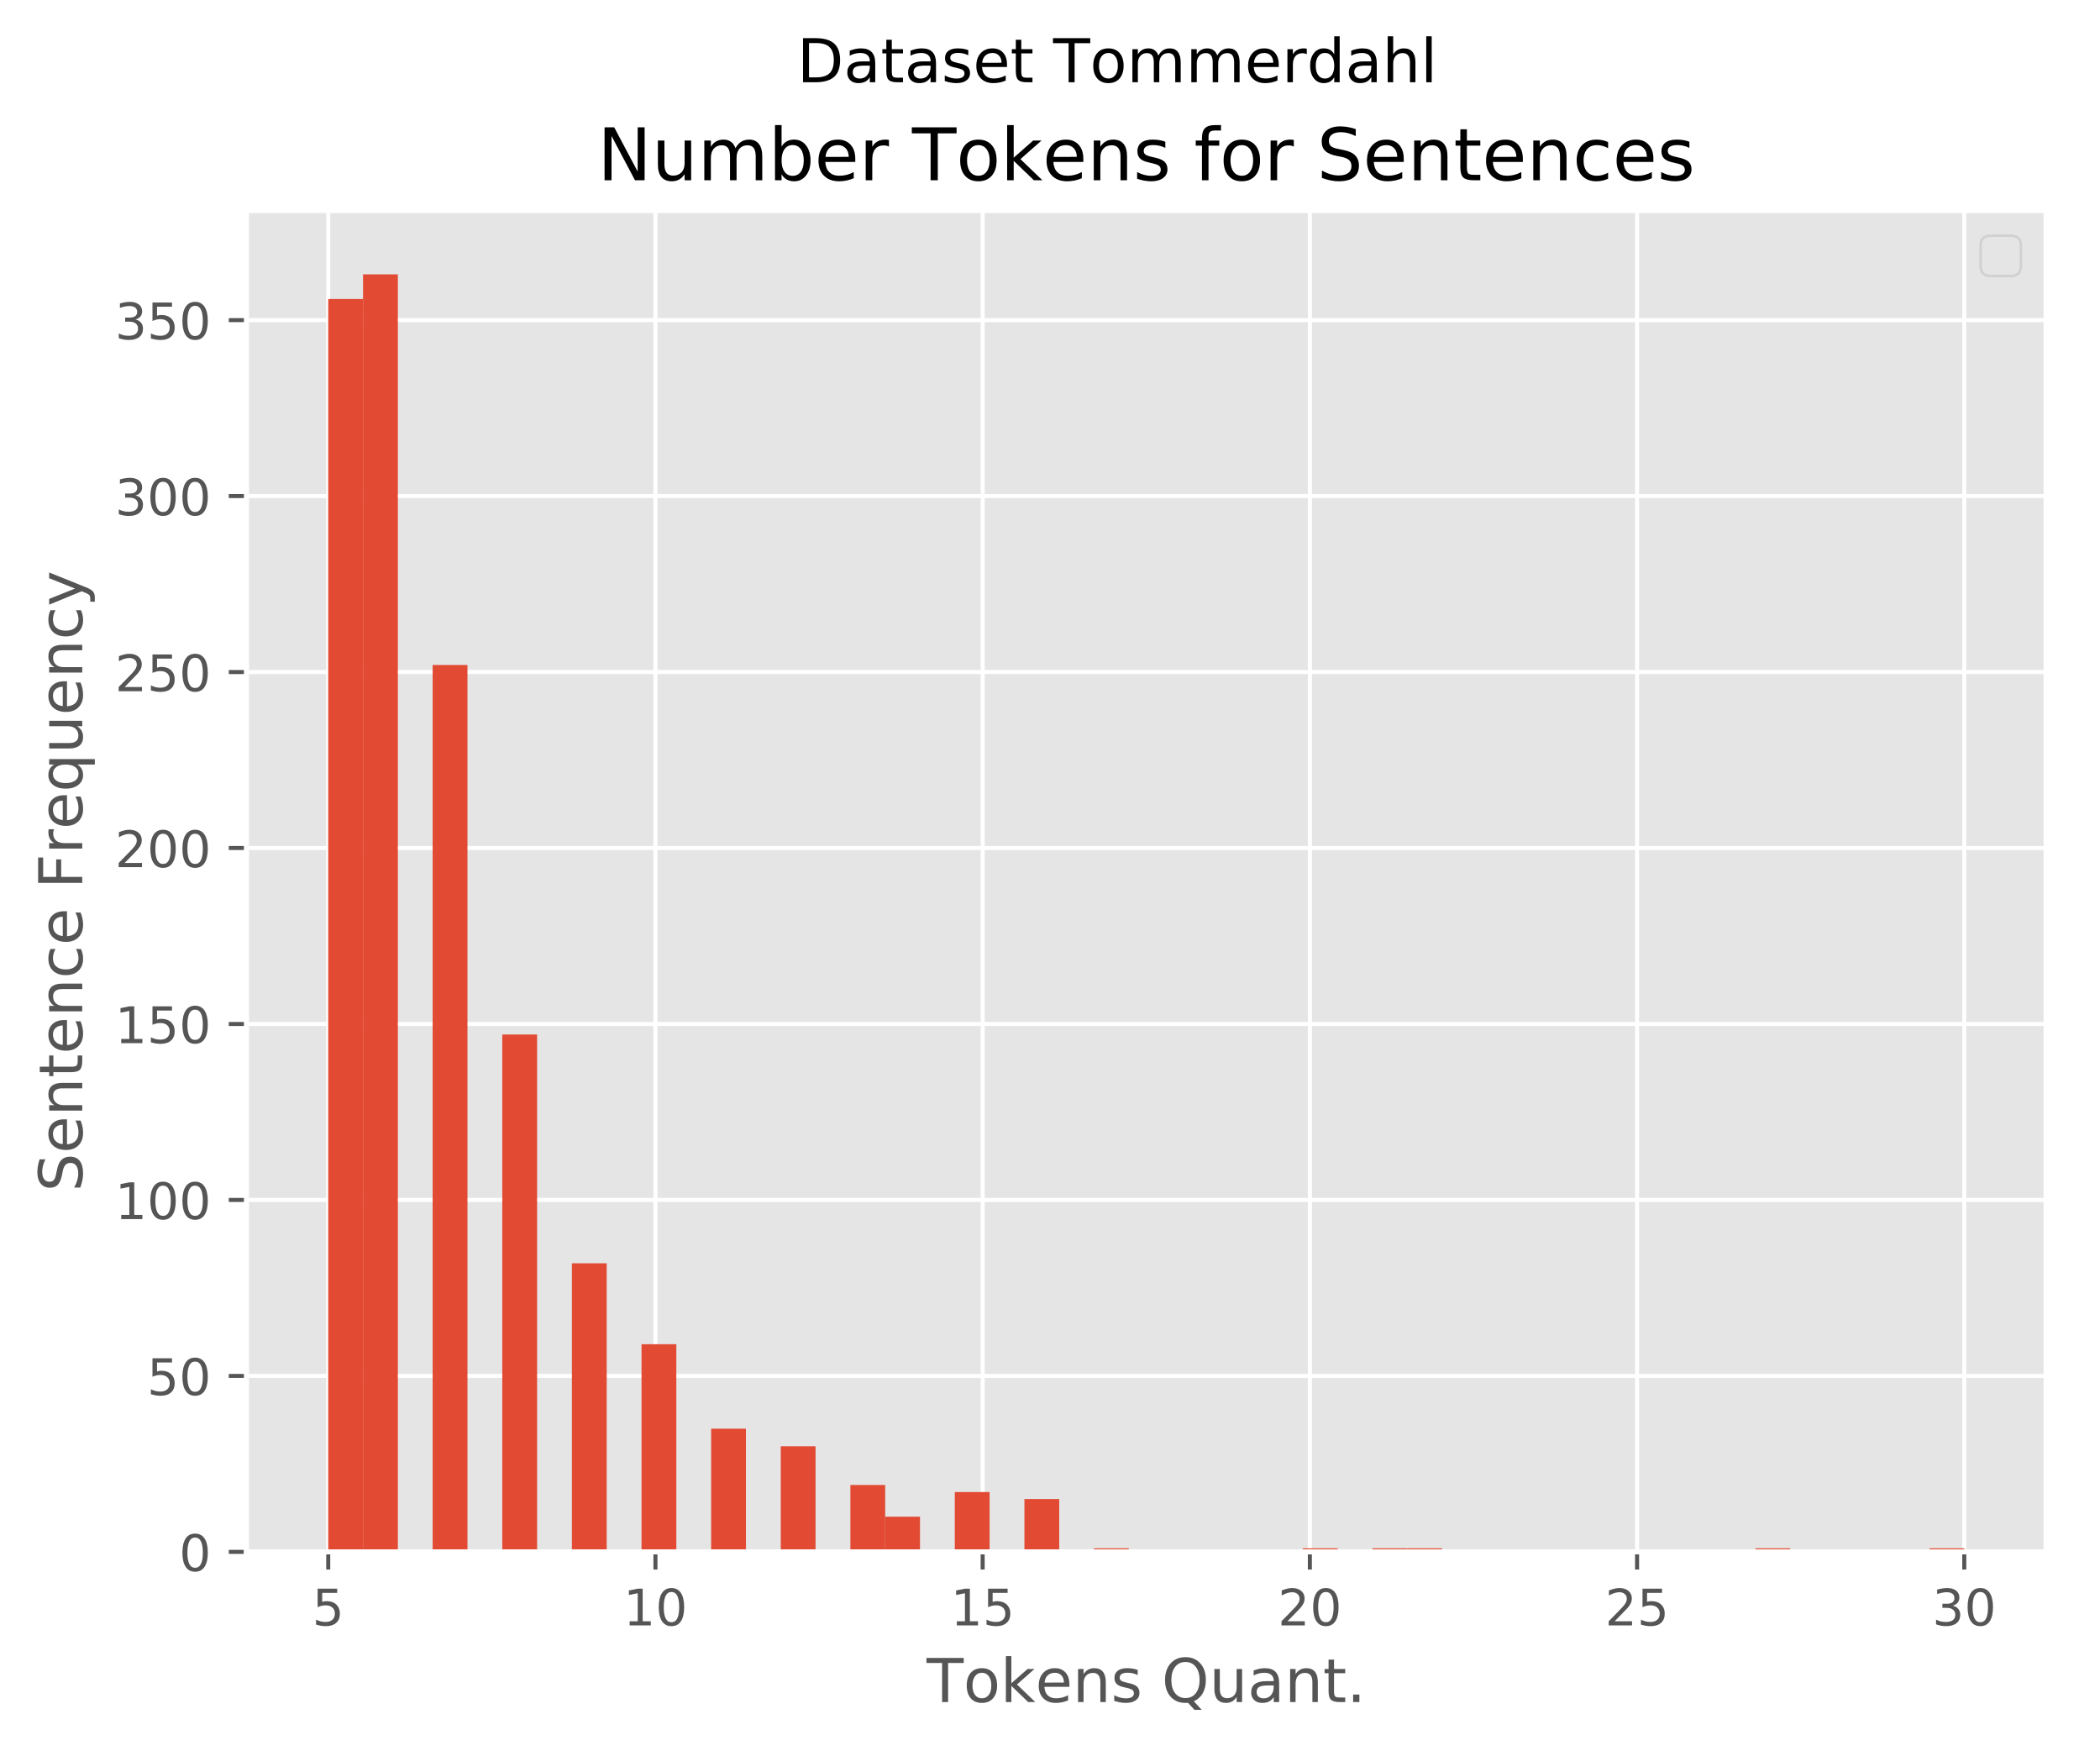 <?xml version="1.0" encoding="utf-8" standalone="no"?>
<!DOCTYPE svg PUBLIC "-//W3C//DTD SVG 1.1//EN"
  "http://www.w3.org/Graphics/SVG/1.1/DTD/svg11.dtd">
<!-- Created with matplotlib (http://matplotlib.org/) -->
<svg height="347.364pt" version="1.1" viewBox="0 0 416.721 347.364" width="416.721pt" xmlns="http://www.w3.org/2000/svg" xmlns:xlink="http://www.w3.org/1999/xlink">
 <defs>
  <style type="text/css">
*{stroke-linecap:butt;stroke-linejoin:round;}
  </style>
 </defs>
 <g id="figure_1">
  <g id="patch_1">
   <path d="M 0 347.364 
L 416.721 347.364 
L 416.721 0 
L 0 0 
z
" style="fill:#ffffff;"/>
  </g>
  <g id="axes_1">
   <g id="patch_2">
    <path d="M 48.901 307.872 
L 406.021 307.872 
L 406.021 41.76 
L 48.901 41.76 
z
" style="fill:#e5e5e5;"/>
   </g>
   <g id="matplotlib.axis_1">
    <g id="xtick_1">
     <g id="line2d_1">
      <path clip-path="url(#pb10426b8af)" d="M 65.134 307.872 
L 65.134 41.76 
" style="fill:none;stroke:#ffffff;stroke-linecap:square;stroke-width:0.8;"/>
     </g>
     <g id="line2d_2">
      <defs>
       <path d="M 0 0 
L 0 3.5 
" id="ma3dd5f5d1f" style="stroke:#555555;stroke-width:0.8;"/>
      </defs>
      <g>
       <use style="fill:#555555;stroke:#555555;stroke-width:0.8;" x="65.134" xlink:href="#ma3dd5f5d1f" y="307.872"/>
      </g>
     </g>
     <g id="text_1">
      <!-- 5 -->
      <defs>
       <path d="M 10.797 72.906 
L 49.516 72.906 
L 49.516 64.594 
L 19.828 64.594 
L 19.828 46.734 
Q 21.969 47.469 24.109 47.828 
Q 26.266 48.188 28.422 48.188 
Q 40.625 48.188 47.75 41.5 
Q 54.891 34.812 54.891 23.391 
Q 54.891 11.625 47.562 5.094 
Q 40.234 -1.422 26.906 -1.422 
Q 22.312 -1.422 17.547 -0.641 
Q 12.797 0.141 7.719 1.703 
L 7.719 11.625 
Q 12.109 9.234 16.797 8.062 
Q 21.484 6.891 26.703 6.891 
Q 35.156 6.891 40.078 11.328 
Q 45.016 15.766 45.016 23.391 
Q 45.016 31 40.078 35.438 
Q 35.156 39.891 26.703 39.891 
Q 22.75 39.891 18.812 39.016 
Q 14.891 38.141 10.797 36.281 
z
" id="DejaVuSans-35"/>
      </defs>
      <g style="fill:#555555;" transform="translate(61.953 322.47)scale(0.1 -0.1)">
       <use xlink:href="#DejaVuSans-35"/>
      </g>
     </g>
    </g>
    <g id="xtick_2">
     <g id="line2d_3">
      <path clip-path="url(#pb10426b8af)" d="M 130.065 307.872 
L 130.065 41.76 
" style="fill:none;stroke:#ffffff;stroke-linecap:square;stroke-width:0.8;"/>
     </g>
     <g id="line2d_4">
      <g>
       <use style="fill:#555555;stroke:#555555;stroke-width:0.8;" x="130.065" xlink:href="#ma3dd5f5d1f" y="307.872"/>
      </g>
     </g>
     <g id="text_2">
      <!-- 10 -->
      <defs>
       <path d="M 12.406 8.297 
L 28.516 8.297 
L 28.516 63.922 
L 10.984 60.406 
L 10.984 69.391 
L 28.422 72.906 
L 38.281 72.906 
L 38.281 8.297 
L 54.391 8.297 
L 54.391 0 
L 12.406 0 
z
" id="DejaVuSans-31"/>
       <path d="M 31.781 66.406 
Q 24.172 66.406 20.328 58.906 
Q 16.5 51.422 16.5 36.375 
Q 16.5 21.391 20.328 13.891 
Q 24.172 6.391 31.781 6.391 
Q 39.453 6.391 43.281 13.891 
Q 47.125 21.391 47.125 36.375 
Q 47.125 51.422 43.281 58.906 
Q 39.453 66.406 31.781 66.406 
z
M 31.781 74.219 
Q 44.047 74.219 50.516 64.516 
Q 56.984 54.828 56.984 36.375 
Q 56.984 17.969 50.516 8.266 
Q 44.047 -1.422 31.781 -1.422 
Q 19.531 -1.422 13.062 8.266 
Q 6.594 17.969 6.594 36.375 
Q 6.594 54.828 13.062 64.516 
Q 19.531 74.219 31.781 74.219 
z
" id="DejaVuSans-30"/>
      </defs>
      <g style="fill:#555555;" transform="translate(123.702 322.47)scale(0.1 -0.1)">
       <use xlink:href="#DejaVuSans-31"/>
       <use x="63.623" xlink:href="#DejaVuSans-30"/>
      </g>
     </g>
    </g>
    <g id="xtick_3">
     <g id="line2d_5">
      <path clip-path="url(#pb10426b8af)" d="M 194.996 307.872 
L 194.996 41.76 
" style="fill:none;stroke:#ffffff;stroke-linecap:square;stroke-width:0.8;"/>
     </g>
     <g id="line2d_6">
      <g>
       <use style="fill:#555555;stroke:#555555;stroke-width:0.8;" x="194.996" xlink:href="#ma3dd5f5d1f" y="307.872"/>
      </g>
     </g>
     <g id="text_3">
      <!-- 15 -->
      <g style="fill:#555555;" transform="translate(188.633 322.47)scale(0.1 -0.1)">
       <use xlink:href="#DejaVuSans-31"/>
       <use x="63.623" xlink:href="#DejaVuSans-35"/>
      </g>
     </g>
    </g>
    <g id="xtick_4">
     <g id="line2d_7">
      <path clip-path="url(#pb10426b8af)" d="M 259.927 307.872 
L 259.927 41.76 
" style="fill:none;stroke:#ffffff;stroke-linecap:square;stroke-width:0.8;"/>
     </g>
     <g id="line2d_8">
      <g>
       <use style="fill:#555555;stroke:#555555;stroke-width:0.8;" x="259.927" xlink:href="#ma3dd5f5d1f" y="307.872"/>
      </g>
     </g>
     <g id="text_4">
      <!-- 20 -->
      <defs>
       <path d="M 19.188 8.297 
L 53.609 8.297 
L 53.609 0 
L 7.328 0 
L 7.328 8.297 
Q 12.938 14.109 22.625 23.891 
Q 32.328 33.688 34.812 36.531 
Q 39.547 41.844 41.422 45.531 
Q 43.312 49.219 43.312 52.781 
Q 43.312 58.594 39.234 62.25 
Q 35.156 65.922 28.609 65.922 
Q 23.969 65.922 18.812 64.312 
Q 13.672 62.703 7.812 59.422 
L 7.812 69.391 
Q 13.766 71.781 18.938 73 
Q 24.125 74.219 28.422 74.219 
Q 39.75 74.219 46.484 68.547 
Q 53.219 62.891 53.219 53.422 
Q 53.219 48.922 51.531 44.891 
Q 49.859 40.875 45.406 35.406 
Q 44.188 33.984 37.641 27.219 
Q 31.109 20.453 19.188 8.297 
z
" id="DejaVuSans-32"/>
      </defs>
      <g style="fill:#555555;" transform="translate(253.564 322.47)scale(0.1 -0.1)">
       <use xlink:href="#DejaVuSans-32"/>
       <use x="63.623" xlink:href="#DejaVuSans-30"/>
      </g>
     </g>
    </g>
    <g id="xtick_5">
     <g id="line2d_9">
      <path clip-path="url(#pb10426b8af)" d="M 324.858 307.872 
L 324.858 41.76 
" style="fill:none;stroke:#ffffff;stroke-linecap:square;stroke-width:0.8;"/>
     </g>
     <g id="line2d_10">
      <g>
       <use style="fill:#555555;stroke:#555555;stroke-width:0.8;" x="324.858" xlink:href="#ma3dd5f5d1f" y="307.872"/>
      </g>
     </g>
     <g id="text_5">
      <!-- 25 -->
      <g style="fill:#555555;" transform="translate(318.495 322.47)scale(0.1 -0.1)">
       <use xlink:href="#DejaVuSans-32"/>
       <use x="63.623" xlink:href="#DejaVuSans-35"/>
      </g>
     </g>
    </g>
    <g id="xtick_6">
     <g id="line2d_11">
      <path clip-path="url(#pb10426b8af)" d="M 389.789 307.872 
L 389.789 41.76 
" style="fill:none;stroke:#ffffff;stroke-linecap:square;stroke-width:0.8;"/>
     </g>
     <g id="line2d_12">
      <g>
       <use style="fill:#555555;stroke:#555555;stroke-width:0.8;" x="389.789" xlink:href="#ma3dd5f5d1f" y="307.872"/>
      </g>
     </g>
     <g id="text_6">
      <!-- 30 -->
      <defs>
       <path d="M 40.578 39.312 
Q 47.656 37.797 51.625 33 
Q 55.609 28.219 55.609 21.188 
Q 55.609 10.406 48.188 4.484 
Q 40.766 -1.422 27.094 -1.422 
Q 22.516 -1.422 17.656 -0.516 
Q 12.797 0.391 7.625 2.203 
L 7.625 11.719 
Q 11.719 9.328 16.594 8.109 
Q 21.484 6.891 26.812 6.891 
Q 36.078 6.891 40.938 10.547 
Q 45.797 14.203 45.797 21.188 
Q 45.797 27.641 41.281 31.266 
Q 36.766 34.906 28.719 34.906 
L 20.219 34.906 
L 20.219 43.016 
L 29.109 43.016 
Q 36.375 43.016 40.234 45.922 
Q 44.094 48.828 44.094 54.297 
Q 44.094 59.906 40.109 62.906 
Q 36.141 65.922 28.719 65.922 
Q 24.656 65.922 20.016 65.031 
Q 15.375 64.156 9.812 62.312 
L 9.812 71.094 
Q 15.438 72.656 20.344 73.438 
Q 25.25 74.219 29.594 74.219 
Q 40.828 74.219 47.359 69.109 
Q 53.906 64.016 53.906 55.328 
Q 53.906 49.266 50.438 45.094 
Q 46.969 40.922 40.578 39.312 
z
" id="DejaVuSans-33"/>
      </defs>
      <g style="fill:#555555;" transform="translate(383.426 322.47)scale(0.1 -0.1)">
       <use xlink:href="#DejaVuSans-33"/>
       <use x="63.623" xlink:href="#DejaVuSans-30"/>
      </g>
     </g>
    </g>
    <g id="text_7">
     <!-- Tokens Quant. -->
     <defs>
      <path d="M -0.297 72.906 
L 61.375 72.906 
L 61.375 64.594 
L 35.5 64.594 
L 35.5 0 
L 25.594 0 
L 25.594 64.594 
L -0.297 64.594 
z
" id="DejaVuSans-54"/>
      <path d="M 30.609 48.391 
Q 23.391 48.391 19.188 42.75 
Q 14.984 37.109 14.984 27.297 
Q 14.984 17.484 19.156 11.844 
Q 23.344 6.203 30.609 6.203 
Q 37.797 6.203 41.984 11.859 
Q 46.188 17.531 46.188 27.297 
Q 46.188 37.016 41.984 42.703 
Q 37.797 48.391 30.609 48.391 
z
M 30.609 56 
Q 42.328 56 49.016 48.375 
Q 55.719 40.766 55.719 27.297 
Q 55.719 13.875 49.016 6.219 
Q 42.328 -1.422 30.609 -1.422 
Q 18.844 -1.422 12.172 6.219 
Q 5.516 13.875 5.516 27.297 
Q 5.516 40.766 12.172 48.375 
Q 18.844 56 30.609 56 
z
" id="DejaVuSans-6f"/>
      <path d="M 9.078 75.984 
L 18.109 75.984 
L 18.109 31.109 
L 44.922 54.688 
L 56.391 54.688 
L 27.391 29.109 
L 57.625 0 
L 45.906 0 
L 18.109 26.703 
L 18.109 0 
L 9.078 0 
z
" id="DejaVuSans-6b"/>
      <path d="M 56.203 29.594 
L 56.203 25.203 
L 14.891 25.203 
Q 15.484 15.922 20.484 11.062 
Q 25.484 6.203 34.422 6.203 
Q 39.594 6.203 44.453 7.469 
Q 49.312 8.734 54.109 11.281 
L 54.109 2.781 
Q 49.266 0.734 44.188 -0.344 
Q 39.109 -1.422 33.891 -1.422 
Q 20.797 -1.422 13.156 6.188 
Q 5.516 13.812 5.516 26.812 
Q 5.516 40.234 12.766 48.109 
Q 20.016 56 32.328 56 
Q 43.359 56 49.781 48.891 
Q 56.203 41.797 56.203 29.594 
z
M 47.219 32.234 
Q 47.125 39.594 43.094 43.984 
Q 39.062 48.391 32.422 48.391 
Q 24.906 48.391 20.391 44.141 
Q 15.875 39.891 15.188 32.172 
z
" id="DejaVuSans-65"/>
      <path d="M 54.891 33.016 
L 54.891 0 
L 45.906 0 
L 45.906 32.719 
Q 45.906 40.484 42.875 44.328 
Q 39.844 48.188 33.797 48.188 
Q 26.516 48.188 22.312 43.547 
Q 18.109 38.922 18.109 30.906 
L 18.109 0 
L 9.078 0 
L 9.078 54.688 
L 18.109 54.688 
L 18.109 46.188 
Q 21.344 51.125 25.703 53.562 
Q 30.078 56 35.797 56 
Q 45.219 56 50.047 50.172 
Q 54.891 44.344 54.891 33.016 
z
" id="DejaVuSans-6e"/>
      <path d="M 44.281 53.078 
L 44.281 44.578 
Q 40.484 46.531 36.375 47.5 
Q 32.281 48.484 27.875 48.484 
Q 21.188 48.484 17.844 46.438 
Q 14.5 44.391 14.5 40.281 
Q 14.5 37.156 16.891 35.375 
Q 19.281 33.594 26.516 31.984 
L 29.594 31.297 
Q 39.156 29.25 43.188 25.516 
Q 47.219 21.781 47.219 15.094 
Q 47.219 7.469 41.188 3.016 
Q 35.156 -1.422 24.609 -1.422 
Q 20.219 -1.422 15.453 -0.562 
Q 10.688 0.297 5.422 2 
L 5.422 11.281 
Q 10.406 8.688 15.234 7.391 
Q 20.062 6.109 24.812 6.109 
Q 31.156 6.109 34.562 8.281 
Q 37.984 10.453 37.984 14.406 
Q 37.984 18.062 35.516 20.016 
Q 33.062 21.969 24.703 23.781 
L 21.578 24.516 
Q 13.234 26.266 9.516 29.906 
Q 5.812 33.547 5.812 39.891 
Q 5.812 47.609 11.281 51.797 
Q 16.75 56 26.812 56 
Q 31.781 56 36.172 55.266 
Q 40.578 54.547 44.281 53.078 
z
" id="DejaVuSans-73"/>
      <path id="DejaVuSans-20"/>
      <path d="M 39.406 66.219 
Q 28.656 66.219 22.328 58.203 
Q 16.016 50.203 16.016 36.375 
Q 16.016 22.609 22.328 14.594 
Q 28.656 6.594 39.406 6.594 
Q 50.141 6.594 56.422 14.594 
Q 62.703 22.609 62.703 36.375 
Q 62.703 50.203 56.422 58.203 
Q 50.141 66.219 39.406 66.219 
z
M 53.219 1.312 
L 66.219 -12.891 
L 54.297 -12.891 
L 43.5 -1.219 
Q 41.891 -1.312 41.031 -1.359 
Q 40.188 -1.422 39.406 -1.422 
Q 24.031 -1.422 14.812 8.859 
Q 5.609 19.141 5.609 36.375 
Q 5.609 53.656 14.812 63.938 
Q 24.031 74.219 39.406 74.219 
Q 54.734 74.219 63.906 63.938 
Q 73.094 53.656 73.094 36.375 
Q 73.094 23.688 67.984 14.641 
Q 62.891 5.609 53.219 1.312 
z
" id="DejaVuSans-51"/>
      <path d="M 8.5 21.578 
L 8.5 54.688 
L 17.484 54.688 
L 17.484 21.922 
Q 17.484 14.156 20.5 10.266 
Q 23.531 6.391 29.594 6.391 
Q 36.859 6.391 41.078 11.031 
Q 45.312 15.672 45.312 23.688 
L 45.312 54.688 
L 54.297 54.688 
L 54.297 0 
L 45.312 0 
L 45.312 8.406 
Q 42.047 3.422 37.719 1 
Q 33.406 -1.422 27.688 -1.422 
Q 18.266 -1.422 13.375 4.438 
Q 8.5 10.297 8.5 21.578 
z
M 31.109 56 
z
" id="DejaVuSans-75"/>
      <path d="M 34.281 27.484 
Q 23.391 27.484 19.188 25 
Q 14.984 22.516 14.984 16.5 
Q 14.984 11.719 18.141 8.906 
Q 21.297 6.109 26.703 6.109 
Q 34.188 6.109 38.703 11.406 
Q 43.219 16.703 43.219 25.484 
L 43.219 27.484 
z
M 52.203 31.203 
L 52.203 0 
L 43.219 0 
L 43.219 8.297 
Q 40.141 3.328 35.547 0.953 
Q 30.953 -1.422 24.312 -1.422 
Q 15.922 -1.422 10.953 3.297 
Q 6 8.016 6 15.922 
Q 6 25.141 12.172 29.828 
Q 18.359 34.516 30.609 34.516 
L 43.219 34.516 
L 43.219 35.406 
Q 43.219 41.609 39.141 45 
Q 35.062 48.391 27.688 48.391 
Q 23 48.391 18.547 47.266 
Q 14.109 46.141 10.016 43.891 
L 10.016 52.203 
Q 14.938 54.109 19.578 55.047 
Q 24.219 56 28.609 56 
Q 40.484 56 46.344 49.844 
Q 52.203 43.703 52.203 31.203 
z
" id="DejaVuSans-61"/>
      <path d="M 18.312 70.219 
L 18.312 54.688 
L 36.812 54.688 
L 36.812 47.703 
L 18.312 47.703 
L 18.312 18.016 
Q 18.312 11.328 20.141 9.422 
Q 21.969 7.516 27.594 7.516 
L 36.812 7.516 
L 36.812 0 
L 27.594 0 
Q 17.188 0 13.234 3.875 
Q 9.281 7.766 9.281 18.016 
L 9.281 47.703 
L 2.688 47.703 
L 2.688 54.688 
L 9.281 54.688 
L 9.281 70.219 
z
" id="DejaVuSans-74"/>
      <path d="M 10.688 12.406 
L 21 12.406 
L 21 0 
L 10.688 0 
z
" id="DejaVuSans-2e"/>
     </defs>
     <g style="fill:#555555;" transform="translate(183.879 337.668)scale(0.12 -0.12)">
      <use xlink:href="#DejaVuSans-54"/>
      <use x="60.818" xlink:href="#DejaVuSans-6f"/>
      <use x="122" xlink:href="#DejaVuSans-6b"/>
      <use x="179.863" xlink:href="#DejaVuSans-65"/>
      <use x="241.387" xlink:href="#DejaVuSans-6e"/>
      <use x="304.766" xlink:href="#DejaVuSans-73"/>
      <use x="356.865" xlink:href="#DejaVuSans-20"/>
      <use x="388.652" xlink:href="#DejaVuSans-51"/>
      <use x="467.363" xlink:href="#DejaVuSans-75"/>
      <use x="530.742" xlink:href="#DejaVuSans-61"/>
      <use x="592.021" xlink:href="#DejaVuSans-6e"/>
      <use x="655.4" xlink:href="#DejaVuSans-74"/>
      <use x="694.609" xlink:href="#DejaVuSans-2e"/>
     </g>
    </g>
   </g>
   <g id="matplotlib.axis_2">
    <g id="ytick_1">
     <g id="line2d_13">
      <path clip-path="url(#pb10426b8af)" d="M 48.901 307.872 
L 406.021 307.872 
" style="fill:none;stroke:#ffffff;stroke-linecap:square;stroke-width:0.8;"/>
     </g>
     <g id="line2d_14">
      <defs>
       <path d="M 0 0 
L -3.5 0 
" id="me6d3b73599" style="stroke:#555555;stroke-width:0.8;"/>
      </defs>
      <g>
       <use style="fill:#555555;stroke:#555555;stroke-width:0.8;" x="48.901" xlink:href="#me6d3b73599" y="307.872"/>
      </g>
     </g>
     <g id="text_8">
      <!-- 0 -->
      <g style="fill:#555555;" transform="translate(35.539 311.671)scale(0.1 -0.1)">
       <use xlink:href="#DejaVuSans-30"/>
      </g>
     </g>
    </g>
    <g id="ytick_2">
     <g id="line2d_15">
      <path clip-path="url(#pb10426b8af)" d="M 48.901 272.963 
L 406.021 272.963 
" style="fill:none;stroke:#ffffff;stroke-linecap:square;stroke-width:0.8;"/>
     </g>
     <g id="line2d_16">
      <g>
       <use style="fill:#555555;stroke:#555555;stroke-width:0.8;" x="48.901" xlink:href="#me6d3b73599" y="272.963"/>
      </g>
     </g>
     <g id="text_9">
      <!-- 50 -->
      <g style="fill:#555555;" transform="translate(29.176 276.762)scale(0.1 -0.1)">
       <use xlink:href="#DejaVuSans-35"/>
       <use x="63.623" xlink:href="#DejaVuSans-30"/>
      </g>
     </g>
    </g>
    <g id="ytick_3">
     <g id="line2d_17">
      <path clip-path="url(#pb10426b8af)" d="M 48.901 238.054 
L 406.021 238.054 
" style="fill:none;stroke:#ffffff;stroke-linecap:square;stroke-width:0.8;"/>
     </g>
     <g id="line2d_18">
      <g>
       <use style="fill:#555555;stroke:#555555;stroke-width:0.8;" x="48.901" xlink:href="#me6d3b73599" y="238.054"/>
      </g>
     </g>
     <g id="text_10">
      <!-- 100 -->
      <g style="fill:#555555;" transform="translate(22.814 241.853)scale(0.1 -0.1)">
       <use xlink:href="#DejaVuSans-31"/>
       <use x="63.623" xlink:href="#DejaVuSans-30"/>
       <use x="127.246" xlink:href="#DejaVuSans-30"/>
      </g>
     </g>
    </g>
    <g id="ytick_4">
     <g id="line2d_19">
      <path clip-path="url(#pb10426b8af)" d="M 48.901 203.145 
L 406.021 203.145 
" style="fill:none;stroke:#ffffff;stroke-linecap:square;stroke-width:0.8;"/>
     </g>
     <g id="line2d_20">
      <g>
       <use style="fill:#555555;stroke:#555555;stroke-width:0.8;" x="48.901" xlink:href="#me6d3b73599" y="203.145"/>
      </g>
     </g>
     <g id="text_11">
      <!-- 150 -->
      <g style="fill:#555555;" transform="translate(22.814 206.944)scale(0.1 -0.1)">
       <use xlink:href="#DejaVuSans-31"/>
       <use x="63.623" xlink:href="#DejaVuSans-35"/>
       <use x="127.246" xlink:href="#DejaVuSans-30"/>
      </g>
     </g>
    </g>
    <g id="ytick_5">
     <g id="line2d_21">
      <path clip-path="url(#pb10426b8af)" d="M 48.901 168.236 
L 406.021 168.236 
" style="fill:none;stroke:#ffffff;stroke-linecap:square;stroke-width:0.8;"/>
     </g>
     <g id="line2d_22">
      <g>
       <use style="fill:#555555;stroke:#555555;stroke-width:0.8;" x="48.901" xlink:href="#me6d3b73599" y="168.236"/>
      </g>
     </g>
     <g id="text_12">
      <!-- 200 -->
      <g style="fill:#555555;" transform="translate(22.814 172.035)scale(0.1 -0.1)">
       <use xlink:href="#DejaVuSans-32"/>
       <use x="63.623" xlink:href="#DejaVuSans-30"/>
       <use x="127.246" xlink:href="#DejaVuSans-30"/>
      </g>
     </g>
    </g>
    <g id="ytick_6">
     <g id="line2d_23">
      <path clip-path="url(#pb10426b8af)" d="M 48.901 133.327 
L 406.021 133.327 
" style="fill:none;stroke:#ffffff;stroke-linecap:square;stroke-width:0.8;"/>
     </g>
     <g id="line2d_24">
      <g>
       <use style="fill:#555555;stroke:#555555;stroke-width:0.8;" x="48.901" xlink:href="#me6d3b73599" y="133.327"/>
      </g>
     </g>
     <g id="text_13">
      <!-- 250 -->
      <g style="fill:#555555;" transform="translate(22.814 137.126)scale(0.1 -0.1)">
       <use xlink:href="#DejaVuSans-32"/>
       <use x="63.623" xlink:href="#DejaVuSans-35"/>
       <use x="127.246" xlink:href="#DejaVuSans-30"/>
      </g>
     </g>
    </g>
    <g id="ytick_7">
     <g id="line2d_25">
      <path clip-path="url(#pb10426b8af)" d="M 48.901 98.417 
L 406.021 98.417 
" style="fill:none;stroke:#ffffff;stroke-linecap:square;stroke-width:0.8;"/>
     </g>
     <g id="line2d_26">
      <g>
       <use style="fill:#555555;stroke:#555555;stroke-width:0.8;" x="48.901" xlink:href="#me6d3b73599" y="98.417"/>
      </g>
     </g>
     <g id="text_14">
      <!-- 300 -->
      <g style="fill:#555555;" transform="translate(22.814 102.217)scale(0.1 -0.1)">
       <use xlink:href="#DejaVuSans-33"/>
       <use x="63.623" xlink:href="#DejaVuSans-30"/>
       <use x="127.246" xlink:href="#DejaVuSans-30"/>
      </g>
     </g>
    </g>
    <g id="ytick_8">
     <g id="line2d_27">
      <path clip-path="url(#pb10426b8af)" d="M 48.901 63.508 
L 406.021 63.508 
" style="fill:none;stroke:#ffffff;stroke-linecap:square;stroke-width:0.8;"/>
     </g>
     <g id="line2d_28">
      <g>
       <use style="fill:#555555;stroke:#555555;stroke-width:0.8;" x="48.901" xlink:href="#me6d3b73599" y="63.508"/>
      </g>
     </g>
     <g id="text_15">
      <!-- 350 -->
      <g style="fill:#555555;" transform="translate(22.814 67.308)scale(0.1 -0.1)">
       <use xlink:href="#DejaVuSans-33"/>
       <use x="63.623" xlink:href="#DejaVuSans-35"/>
       <use x="127.246" xlink:href="#DejaVuSans-30"/>
      </g>
     </g>
    </g>
    <g id="text_16">
     <!-- Sentence Frequency -->
     <defs>
      <path d="M 53.516 70.516 
L 53.516 60.891 
Q 47.906 63.578 42.922 64.891 
Q 37.938 66.219 33.297 66.219 
Q 25.25 66.219 20.875 63.094 
Q 16.5 59.969 16.5 54.203 
Q 16.5 49.359 19.406 46.891 
Q 22.312 44.438 30.422 42.922 
L 36.375 41.703 
Q 47.406 39.594 52.656 34.297 
Q 57.906 29 57.906 20.125 
Q 57.906 9.516 50.797 4.047 
Q 43.703 -1.422 29.984 -1.422 
Q 24.812 -1.422 18.969 -0.25 
Q 13.141 0.922 6.891 3.219 
L 6.891 13.375 
Q 12.891 10.016 18.656 8.297 
Q 24.422 6.594 29.984 6.594 
Q 38.422 6.594 43.016 9.906 
Q 47.609 13.234 47.609 19.391 
Q 47.609 24.75 44.312 27.781 
Q 41.016 30.812 33.5 32.328 
L 27.484 33.5 
Q 16.453 35.688 11.516 40.375 
Q 6.594 45.062 6.594 53.422 
Q 6.594 63.094 13.406 68.656 
Q 20.219 74.219 32.172 74.219 
Q 37.312 74.219 42.625 73.281 
Q 47.953 72.359 53.516 70.516 
z
" id="DejaVuSans-53"/>
      <path d="M 48.781 52.594 
L 48.781 44.188 
Q 44.969 46.297 41.141 47.344 
Q 37.312 48.391 33.406 48.391 
Q 24.656 48.391 19.812 42.844 
Q 14.984 37.312 14.984 27.297 
Q 14.984 17.281 19.812 11.734 
Q 24.656 6.203 33.406 6.203 
Q 37.312 6.203 41.141 7.25 
Q 44.969 8.297 48.781 10.406 
L 48.781 2.094 
Q 45.016 0.344 40.984 -0.531 
Q 36.969 -1.422 32.422 -1.422 
Q 20.062 -1.422 12.781 6.344 
Q 5.516 14.109 5.516 27.297 
Q 5.516 40.672 12.859 48.328 
Q 20.219 56 33.016 56 
Q 37.156 56 41.109 55.141 
Q 45.062 54.297 48.781 52.594 
z
" id="DejaVuSans-63"/>
      <path d="M 9.812 72.906 
L 51.703 72.906 
L 51.703 64.594 
L 19.672 64.594 
L 19.672 43.109 
L 48.578 43.109 
L 48.578 34.812 
L 19.672 34.812 
L 19.672 0 
L 9.812 0 
z
" id="DejaVuSans-46"/>
      <path d="M 41.109 46.297 
Q 39.594 47.172 37.812 47.578 
Q 36.031 48 33.891 48 
Q 26.266 48 22.188 43.047 
Q 18.109 38.094 18.109 28.812 
L 18.109 0 
L 9.078 0 
L 9.078 54.688 
L 18.109 54.688 
L 18.109 46.188 
Q 20.953 51.172 25.484 53.578 
Q 30.031 56 36.531 56 
Q 37.453 56 38.578 55.875 
Q 39.703 55.766 41.062 55.516 
z
" id="DejaVuSans-72"/>
      <path d="M 14.797 27.297 
Q 14.797 17.391 18.875 11.75 
Q 22.953 6.109 30.078 6.109 
Q 37.203 6.109 41.297 11.75 
Q 45.406 17.391 45.406 27.297 
Q 45.406 37.203 41.297 42.844 
Q 37.203 48.484 30.078 48.484 
Q 22.953 48.484 18.875 42.844 
Q 14.797 37.203 14.797 27.297 
z
M 45.406 8.203 
Q 42.578 3.328 38.25 0.953 
Q 33.938 -1.422 27.875 -1.422 
Q 17.969 -1.422 11.734 6.484 
Q 5.516 14.406 5.516 27.297 
Q 5.516 40.188 11.734 48.094 
Q 17.969 56 27.875 56 
Q 33.938 56 38.25 53.625 
Q 42.578 51.266 45.406 46.391 
L 45.406 54.688 
L 54.391 54.688 
L 54.391 -20.797 
L 45.406 -20.797 
z
" id="DejaVuSans-71"/>
      <path d="M 32.172 -5.078 
Q 28.375 -14.844 24.75 -17.812 
Q 21.141 -20.797 15.094 -20.797 
L 7.906 -20.797 
L 7.906 -13.281 
L 13.188 -13.281 
Q 16.891 -13.281 18.938 -11.516 
Q 21 -9.766 23.484 -3.219 
L 25.094 0.875 
L 2.984 54.688 
L 12.5 54.688 
L 29.594 11.922 
L 46.688 54.688 
L 56.203 54.688 
z
" id="DejaVuSans-79"/>
     </defs>
     <g style="fill:#555555;" transform="translate(16.318 236.421)rotate(-90)scale(0.12 -0.12)">
      <use xlink:href="#DejaVuSans-53"/>
      <use x="63.477" xlink:href="#DejaVuSans-65"/>
      <use x="125" xlink:href="#DejaVuSans-6e"/>
      <use x="188.379" xlink:href="#DejaVuSans-74"/>
      <use x="227.588" xlink:href="#DejaVuSans-65"/>
      <use x="289.111" xlink:href="#DejaVuSans-6e"/>
      <use x="352.49" xlink:href="#DejaVuSans-63"/>
      <use x="407.471" xlink:href="#DejaVuSans-65"/>
      <use x="468.994" xlink:href="#DejaVuSans-20"/>
      <use x="500.781" xlink:href="#DejaVuSans-46"/>
      <use x="558.191" xlink:href="#DejaVuSans-72"/>
      <use x="599.273" xlink:href="#DejaVuSans-65"/>
      <use x="660.797" xlink:href="#DejaVuSans-71"/>
      <use x="724.273" xlink:href="#DejaVuSans-75"/>
      <use x="787.652" xlink:href="#DejaVuSans-65"/>
      <use x="849.176" xlink:href="#DejaVuSans-6e"/>
      <use x="912.555" xlink:href="#DejaVuSans-63"/>
      <use x="967.535" xlink:href="#DejaVuSans-79"/>
     </g>
    </g>
   </g>
   <g id="patch_3">
    <path clip-path="url(#pb10426b8af)" d="M 65.134 307.872 
L 72.042 307.872 
L 72.042 59.319 
L 65.134 59.319 
z
" style="fill:#e24a33;"/>
   </g>
   <g id="patch_4">
    <path clip-path="url(#pb10426b8af)" d="M 72.042 307.872 
L 78.949 307.872 
L 78.949 54.432 
L 72.042 54.432 
z
" style="fill:#e24a33;"/>
   </g>
   <g id="patch_5">
    <path clip-path="url(#pb10426b8af)" d="M 78.949 307.872 
L 85.857 307.872 
L 85.857 307.872 
L 78.949 307.872 
z
" style="fill:#e24a33;"/>
   </g>
   <g id="patch_6">
    <path clip-path="url(#pb10426b8af)" d="M 85.857 307.872 
L 92.764 307.872 
L 92.764 131.93 
L 85.857 131.93 
z
" style="fill:#e24a33;"/>
   </g>
   <g id="patch_7">
    <path clip-path="url(#pb10426b8af)" d="M 92.764 307.872 
L 99.672 307.872 
L 99.672 307.872 
L 92.764 307.872 
z
" style="fill:#e24a33;"/>
   </g>
   <g id="patch_8">
    <path clip-path="url(#pb10426b8af)" d="M 99.672 307.872 
L 106.579 307.872 
L 106.579 205.239 
L 99.672 205.239 
z
" style="fill:#e24a33;"/>
   </g>
   <g id="patch_9">
    <path clip-path="url(#pb10426b8af)" d="M 106.579 307.872 
L 113.487 307.872 
L 113.487 307.872 
L 106.579 307.872 
z
" style="fill:#e24a33;"/>
   </g>
   <g id="patch_10">
    <path clip-path="url(#pb10426b8af)" d="M 113.487 307.872 
L 120.394 307.872 
L 120.394 250.621 
L 113.487 250.621 
z
" style="fill:#e24a33;"/>
   </g>
   <g id="patch_11">
    <path clip-path="url(#pb10426b8af)" d="M 120.394 307.872 
L 127.302 307.872 
L 127.302 307.872 
L 120.394 307.872 
z
" style="fill:#e24a33;"/>
   </g>
   <g id="patch_12">
    <path clip-path="url(#pb10426b8af)" d="M 127.302 307.872 
L 134.209 307.872 
L 134.209 266.679 
L 127.302 266.679 
z
" style="fill:#e24a33;"/>
   </g>
   <g id="patch_13">
    <path clip-path="url(#pb10426b8af)" d="M 134.209 307.872 
L 141.117 307.872 
L 141.117 307.872 
L 134.209 307.872 
z
" style="fill:#e24a33;"/>
   </g>
   <g id="patch_14">
    <path clip-path="url(#pb10426b8af)" d="M 141.117 307.872 
L 148.024 307.872 
L 148.024 283.436 
L 141.117 283.436 
z
" style="fill:#e24a33;"/>
   </g>
   <g id="patch_15">
    <path clip-path="url(#pb10426b8af)" d="M 148.024 307.872 
L 154.932 307.872 
L 154.932 307.872 
L 148.024 307.872 
z
" style="fill:#e24a33;"/>
   </g>
   <g id="patch_16">
    <path clip-path="url(#pb10426b8af)" d="M 154.932 307.872 
L 161.84 307.872 
L 161.84 286.927 
L 154.932 286.927 
z
" style="fill:#e24a33;"/>
   </g>
   <g id="patch_17">
    <path clip-path="url(#pb10426b8af)" d="M 161.84 307.872 
L 168.747 307.872 
L 168.747 307.872 
L 161.84 307.872 
z
" style="fill:#e24a33;"/>
   </g>
   <g id="patch_18">
    <path clip-path="url(#pb10426b8af)" d="M 168.747 307.872 
L 175.655 307.872 
L 175.655 294.607 
L 168.747 294.607 
z
" style="fill:#e24a33;"/>
   </g>
   <g id="patch_19">
    <path clip-path="url(#pb10426b8af)" d="M 175.655 307.872 
L 182.562 307.872 
L 182.562 300.89 
L 175.655 300.89 
z
" style="fill:#e24a33;"/>
   </g>
   <g id="patch_20">
    <path clip-path="url(#pb10426b8af)" d="M 182.562 307.872 
L 189.47 307.872 
L 189.47 307.872 
L 182.562 307.872 
z
" style="fill:#e24a33;"/>
   </g>
   <g id="patch_21">
    <path clip-path="url(#pb10426b8af)" d="M 189.47 307.872 
L 196.377 307.872 
L 196.377 296.003 
L 189.47 296.003 
z
" style="fill:#e24a33;"/>
   </g>
   <g id="patch_22">
    <path clip-path="url(#pb10426b8af)" d="M 196.377 307.872 
L 203.285 307.872 
L 203.285 307.872 
L 196.377 307.872 
z
" style="fill:#e24a33;"/>
   </g>
   <g id="patch_23">
    <path clip-path="url(#pb10426b8af)" d="M 203.285 307.872 
L 210.192 307.872 
L 210.192 297.399 
L 203.285 297.399 
z
" style="fill:#e24a33;"/>
   </g>
   <g id="patch_24">
    <path clip-path="url(#pb10426b8af)" d="M 210.192 307.872 
L 217.1 307.872 
L 217.1 307.872 
L 210.192 307.872 
z
" style="fill:#e24a33;"/>
   </g>
   <g id="patch_25">
    <path clip-path="url(#pb10426b8af)" d="M 217.1 307.872 
L 224.007 307.872 
L 224.007 307.174 
L 217.1 307.174 
z
" style="fill:#e24a33;"/>
   </g>
   <g id="patch_26">
    <path clip-path="url(#pb10426b8af)" d="M 224.007 307.872 
L 230.915 307.872 
L 230.915 307.872 
L 224.007 307.872 
z
" style="fill:#e24a33;"/>
   </g>
   <g id="patch_27">
    <path clip-path="url(#pb10426b8af)" d="M 230.915 307.872 
L 237.823 307.872 
L 237.823 307.872 
L 230.915 307.872 
z
" style="fill:#e24a33;"/>
   </g>
   <g id="patch_28">
    <path clip-path="url(#pb10426b8af)" d="M 237.823 307.872 
L 244.73 307.872 
L 244.73 307.872 
L 237.823 307.872 
z
" style="fill:#e24a33;"/>
   </g>
   <g id="patch_29">
    <path clip-path="url(#pb10426b8af)" d="M 244.73 307.872 
L 251.638 307.872 
L 251.638 307.872 
L 244.73 307.872 
z
" style="fill:#e24a33;"/>
   </g>
   <g id="patch_30">
    <path clip-path="url(#pb10426b8af)" d="M 251.638 307.872 
L 258.545 307.872 
L 258.545 307.872 
L 251.638 307.872 
z
" style="fill:#e24a33;"/>
   </g>
   <g id="patch_31">
    <path clip-path="url(#pb10426b8af)" d="M 258.545 307.872 
L 265.453 307.872 
L 265.453 307.174 
L 258.545 307.174 
z
" style="fill:#e24a33;"/>
   </g>
   <g id="patch_32">
    <path clip-path="url(#pb10426b8af)" d="M 265.453 307.872 
L 272.36 307.872 
L 272.36 307.872 
L 265.453 307.872 
z
" style="fill:#e24a33;"/>
   </g>
   <g id="patch_33">
    <path clip-path="url(#pb10426b8af)" d="M 272.36 307.872 
L 279.268 307.872 
L 279.268 307.174 
L 272.36 307.174 
z
" style="fill:#e24a33;"/>
   </g>
   <g id="patch_34">
    <path clip-path="url(#pb10426b8af)" d="M 279.268 307.872 
L 286.175 307.872 
L 286.175 307.174 
L 279.268 307.174 
z
" style="fill:#e24a33;"/>
   </g>
   <g id="patch_35">
    <path clip-path="url(#pb10426b8af)" d="M 286.175 307.872 
L 293.083 307.872 
L 293.083 307.872 
L 286.175 307.872 
z
" style="fill:#e24a33;"/>
   </g>
   <g id="patch_36">
    <path clip-path="url(#pb10426b8af)" d="M 293.083 307.872 
L 299.99 307.872 
L 299.99 307.872 
L 293.083 307.872 
z
" style="fill:#e24a33;"/>
   </g>
   <g id="patch_37">
    <path clip-path="url(#pb10426b8af)" d="M 299.99 307.872 
L 306.898 307.872 
L 306.898 307.872 
L 299.99 307.872 
z
" style="fill:#e24a33;"/>
   </g>
   <g id="patch_38">
    <path clip-path="url(#pb10426b8af)" d="M 306.898 307.872 
L 313.806 307.872 
L 313.806 307.872 
L 306.898 307.872 
z
" style="fill:#e24a33;"/>
   </g>
   <g id="patch_39">
    <path clip-path="url(#pb10426b8af)" d="M 313.806 307.872 
L 320.713 307.872 
L 320.713 307.872 
L 313.806 307.872 
z
" style="fill:#e24a33;"/>
   </g>
   <g id="patch_40">
    <path clip-path="url(#pb10426b8af)" d="M 320.713 307.872 
L 327.621 307.872 
L 327.621 307.872 
L 320.713 307.872 
z
" style="fill:#e24a33;"/>
   </g>
   <g id="patch_41">
    <path clip-path="url(#pb10426b8af)" d="M 327.621 307.872 
L 334.528 307.872 
L 334.528 307.872 
L 327.621 307.872 
z
" style="fill:#e24a33;"/>
   </g>
   <g id="patch_42">
    <path clip-path="url(#pb10426b8af)" d="M 334.528 307.872 
L 341.436 307.872 
L 341.436 307.872 
L 334.528 307.872 
z
" style="fill:#e24a33;"/>
   </g>
   <g id="patch_43">
    <path clip-path="url(#pb10426b8af)" d="M 341.436 307.872 
L 348.343 307.872 
L 348.343 307.872 
L 341.436 307.872 
z
" style="fill:#e24a33;"/>
   </g>
   <g id="patch_44">
    <path clip-path="url(#pb10426b8af)" d="M 348.343 307.872 
L 355.251 307.872 
L 355.251 307.174 
L 348.343 307.174 
z
" style="fill:#e24a33;"/>
   </g>
   <g id="patch_45">
    <path clip-path="url(#pb10426b8af)" d="M 355.251 307.872 
L 362.158 307.872 
L 362.158 307.872 
L 355.251 307.872 
z
" style="fill:#e24a33;"/>
   </g>
   <g id="patch_46">
    <path clip-path="url(#pb10426b8af)" d="M 362.158 307.872 
L 369.066 307.872 
L 369.066 307.872 
L 362.158 307.872 
z
" style="fill:#e24a33;"/>
   </g>
   <g id="patch_47">
    <path clip-path="url(#pb10426b8af)" d="M 369.066 307.872 
L 375.973 307.872 
L 375.973 307.872 
L 369.066 307.872 
z
" style="fill:#e24a33;"/>
   </g>
   <g id="patch_48">
    <path clip-path="url(#pb10426b8af)" d="M 375.973 307.872 
L 382.881 307.872 
L 382.881 307.872 
L 375.973 307.872 
z
" style="fill:#e24a33;"/>
   </g>
   <g id="patch_49">
    <path clip-path="url(#pb10426b8af)" d="M 382.881 307.872 
L 389.789 307.872 
L 389.789 307.174 
L 382.881 307.174 
z
" style="fill:#e24a33;"/>
   </g>
   <g id="patch_50">
    <path d="M 48.901 307.872 
L 48.901 41.76 
" style="fill:none;stroke:#ffffff;stroke-linecap:square;stroke-linejoin:miter;"/>
   </g>
   <g id="patch_51">
    <path d="M 406.021 307.872 
L 406.021 41.76 
" style="fill:none;stroke:#ffffff;stroke-linecap:square;stroke-linejoin:miter;"/>
   </g>
   <g id="patch_52">
    <path d="M 48.901 307.872 
L 406.021 307.872 
" style="fill:none;stroke:#ffffff;stroke-linecap:square;stroke-linejoin:miter;"/>
   </g>
   <g id="patch_53">
    <path d="M 48.901 41.76 
L 406.021 41.76 
" style="fill:none;stroke:#ffffff;stroke-linecap:square;stroke-linejoin:miter;"/>
   </g>
   <g id="text_17">
    <!-- Number Tokens for Sentences -->
    <defs>
     <path d="M 9.812 72.906 
L 23.094 72.906 
L 55.422 11.922 
L 55.422 72.906 
L 64.984 72.906 
L 64.984 0 
L 51.703 0 
L 19.391 60.984 
L 19.391 0 
L 9.812 0 
z
" id="DejaVuSans-4e"/>
     <path d="M 52 44.188 
Q 55.375 50.25 60.062 53.125 
Q 64.75 56 71.094 56 
Q 79.641 56 84.281 50.016 
Q 88.922 44.047 88.922 33.016 
L 88.922 0 
L 79.891 0 
L 79.891 32.719 
Q 79.891 40.578 77.094 44.375 
Q 74.312 48.188 68.609 48.188 
Q 61.625 48.188 57.562 43.547 
Q 53.516 38.922 53.516 30.906 
L 53.516 0 
L 44.484 0 
L 44.484 32.719 
Q 44.484 40.625 41.703 44.406 
Q 38.922 48.188 33.109 48.188 
Q 26.219 48.188 22.156 43.531 
Q 18.109 38.875 18.109 30.906 
L 18.109 0 
L 9.078 0 
L 9.078 54.688 
L 18.109 54.688 
L 18.109 46.188 
Q 21.188 51.219 25.484 53.609 
Q 29.781 56 35.688 56 
Q 41.656 56 45.828 52.969 
Q 50 49.953 52 44.188 
z
" id="DejaVuSans-6d"/>
     <path d="M 48.688 27.297 
Q 48.688 37.203 44.609 42.844 
Q 40.531 48.484 33.406 48.484 
Q 26.266 48.484 22.188 42.844 
Q 18.109 37.203 18.109 27.297 
Q 18.109 17.391 22.188 11.75 
Q 26.266 6.109 33.406 6.109 
Q 40.531 6.109 44.609 11.75 
Q 48.688 17.391 48.688 27.297 
z
M 18.109 46.391 
Q 20.953 51.266 25.266 53.625 
Q 29.594 56 35.594 56 
Q 45.562 56 51.781 48.094 
Q 58.016 40.188 58.016 27.297 
Q 58.016 14.406 51.781 6.484 
Q 45.562 -1.422 35.594 -1.422 
Q 29.594 -1.422 25.266 0.953 
Q 20.953 3.328 18.109 8.203 
L 18.109 0 
L 9.078 0 
L 9.078 75.984 
L 18.109 75.984 
z
" id="DejaVuSans-62"/>
     <path d="M 37.109 75.984 
L 37.109 68.5 
L 28.516 68.5 
Q 23.688 68.5 21.797 66.547 
Q 19.922 64.594 19.922 59.516 
L 19.922 54.688 
L 34.719 54.688 
L 34.719 47.703 
L 19.922 47.703 
L 19.922 0 
L 10.891 0 
L 10.891 47.703 
L 2.297 47.703 
L 2.297 54.688 
L 10.891 54.688 
L 10.891 58.5 
Q 10.891 67.625 15.141 71.797 
Q 19.391 75.984 28.609 75.984 
z
" id="DejaVuSans-66"/>
    </defs>
    <g transform="translate(118.559 35.76)scale(0.144 -0.144)">
     <use xlink:href="#DejaVuSans-4e"/>
     <use x="74.805" xlink:href="#DejaVuSans-75"/>
     <use x="138.184" xlink:href="#DejaVuSans-6d"/>
     <use x="235.596" xlink:href="#DejaVuSans-62"/>
     <use x="299.072" xlink:href="#DejaVuSans-65"/>
     <use x="360.596" xlink:href="#DejaVuSans-72"/>
     <use x="401.709" xlink:href="#DejaVuSans-20"/>
     <use x="433.496" xlink:href="#DejaVuSans-54"/>
     <use x="494.314" xlink:href="#DejaVuSans-6f"/>
     <use x="555.496" xlink:href="#DejaVuSans-6b"/>
     <use x="613.359" xlink:href="#DejaVuSans-65"/>
     <use x="674.883" xlink:href="#DejaVuSans-6e"/>
     <use x="738.262" xlink:href="#DejaVuSans-73"/>
     <use x="790.361" xlink:href="#DejaVuSans-20"/>
     <use x="822.148" xlink:href="#DejaVuSans-66"/>
     <use x="857.354" xlink:href="#DejaVuSans-6f"/>
     <use x="918.535" xlink:href="#DejaVuSans-72"/>
     <use x="959.648" xlink:href="#DejaVuSans-20"/>
     <use x="991.436" xlink:href="#DejaVuSans-53"/>
     <use x="1054.912" xlink:href="#DejaVuSans-65"/>
     <use x="1116.436" xlink:href="#DejaVuSans-6e"/>
     <use x="1179.814" xlink:href="#DejaVuSans-74"/>
     <use x="1219.023" xlink:href="#DejaVuSans-65"/>
     <use x="1280.547" xlink:href="#DejaVuSans-6e"/>
     <use x="1343.926" xlink:href="#DejaVuSans-63"/>
     <use x="1398.906" xlink:href="#DejaVuSans-65"/>
     <use x="1460.43" xlink:href="#DejaVuSans-73"/>
    </g>
   </g>
   <g id="legend_1">
    <g id="patch_54">
     <path d="M 395.021 54.76 
L 399.021 54.76 
Q 401.021 54.76 401.021 52.76 
L 401.021 48.76 
Q 401.021 46.76 399.021 46.76 
L 395.021 46.76 
Q 393.021 46.76 393.021 48.76 
L 393.021 52.76 
Q 393.021 54.76 395.021 54.76 
z
" style="fill:#e5e5e5;opacity:0.8;stroke:#cccccc;stroke-linejoin:miter;stroke-width:0.5;"/>
    </g>
   </g>
  </g>
  <g id="text_18">
   <!-- Dataset Tommerdahl -->
   <defs>
    <path d="M 19.672 64.797 
L 19.672 8.109 
L 31.594 8.109 
Q 46.688 8.109 53.688 14.938 
Q 60.688 21.781 60.688 36.531 
Q 60.688 51.172 53.688 57.984 
Q 46.688 64.797 31.594 64.797 
z
M 9.812 72.906 
L 30.078 72.906 
Q 51.266 72.906 61.172 64.094 
Q 71.094 55.281 71.094 36.531 
Q 71.094 17.672 61.125 8.828 
Q 51.172 0 30.078 0 
L 9.812 0 
z
" id="DejaVuSans-44"/>
    <path d="M 45.406 46.391 
L 45.406 75.984 
L 54.391 75.984 
L 54.391 0 
L 45.406 0 
L 45.406 8.203 
Q 42.578 3.328 38.25 0.953 
Q 33.938 -1.422 27.875 -1.422 
Q 17.969 -1.422 11.734 6.484 
Q 5.516 14.406 5.516 27.297 
Q 5.516 40.188 11.734 48.094 
Q 17.969 56 27.875 56 
Q 33.938 56 38.25 53.625 
Q 42.578 51.266 45.406 46.391 
z
M 14.797 27.297 
Q 14.797 17.391 18.875 11.75 
Q 22.953 6.109 30.078 6.109 
Q 37.203 6.109 41.297 11.75 
Q 45.406 17.391 45.406 27.297 
Q 45.406 37.203 41.297 42.844 
Q 37.203 48.484 30.078 48.484 
Q 22.953 48.484 18.875 42.844 
Q 14.797 37.203 14.797 27.297 
z
" id="DejaVuSans-64"/>
    <path d="M 54.891 33.016 
L 54.891 0 
L 45.906 0 
L 45.906 32.719 
Q 45.906 40.484 42.875 44.328 
Q 39.844 48.188 33.797 48.188 
Q 26.516 48.188 22.312 43.547 
Q 18.109 38.922 18.109 30.906 
L 18.109 0 
L 9.078 0 
L 9.078 75.984 
L 18.109 75.984 
L 18.109 46.188 
Q 21.344 51.125 25.703 53.562 
Q 30.078 56 35.797 56 
Q 45.219 56 50.047 50.172 
Q 54.891 44.344 54.891 33.016 
z
" id="DejaVuSans-68"/>
    <path d="M 9.422 75.984 
L 18.406 75.984 
L 18.406 0 
L 9.422 0 
z
" id="DejaVuSans-6c"/>
   </defs>
   <g transform="translate(158.177 16.318)scale(0.12 -0.12)">
    <use xlink:href="#DejaVuSans-44"/>
    <use x="77.002" xlink:href="#DejaVuSans-61"/>
    <use x="138.281" xlink:href="#DejaVuSans-74"/>
    <use x="177.49" xlink:href="#DejaVuSans-61"/>
    <use x="238.77" xlink:href="#DejaVuSans-73"/>
    <use x="290.869" xlink:href="#DejaVuSans-65"/>
    <use x="352.393" xlink:href="#DejaVuSans-74"/>
    <use x="391.602" xlink:href="#DejaVuSans-20"/>
    <use x="423.389" xlink:href="#DejaVuSans-54"/>
    <use x="484.207" xlink:href="#DejaVuSans-6f"/>
    <use x="545.389" xlink:href="#DejaVuSans-6d"/>
    <use x="642.801" xlink:href="#DejaVuSans-6d"/>
    <use x="740.213" xlink:href="#DejaVuSans-65"/>
    <use x="801.736" xlink:href="#DejaVuSans-72"/>
    <use x="842.834" xlink:href="#DejaVuSans-64"/>
    <use x="906.311" xlink:href="#DejaVuSans-61"/>
    <use x="967.59" xlink:href="#DejaVuSans-68"/>
    <use x="1030.969" xlink:href="#DejaVuSans-6c"/>
   </g>
  </g>
 </g>
 <defs>
  <clipPath id="pb10426b8af">
   <rect height="266.112" width="357.12" x="48.901" y="41.76"/>
  </clipPath>
 </defs>
</svg>
